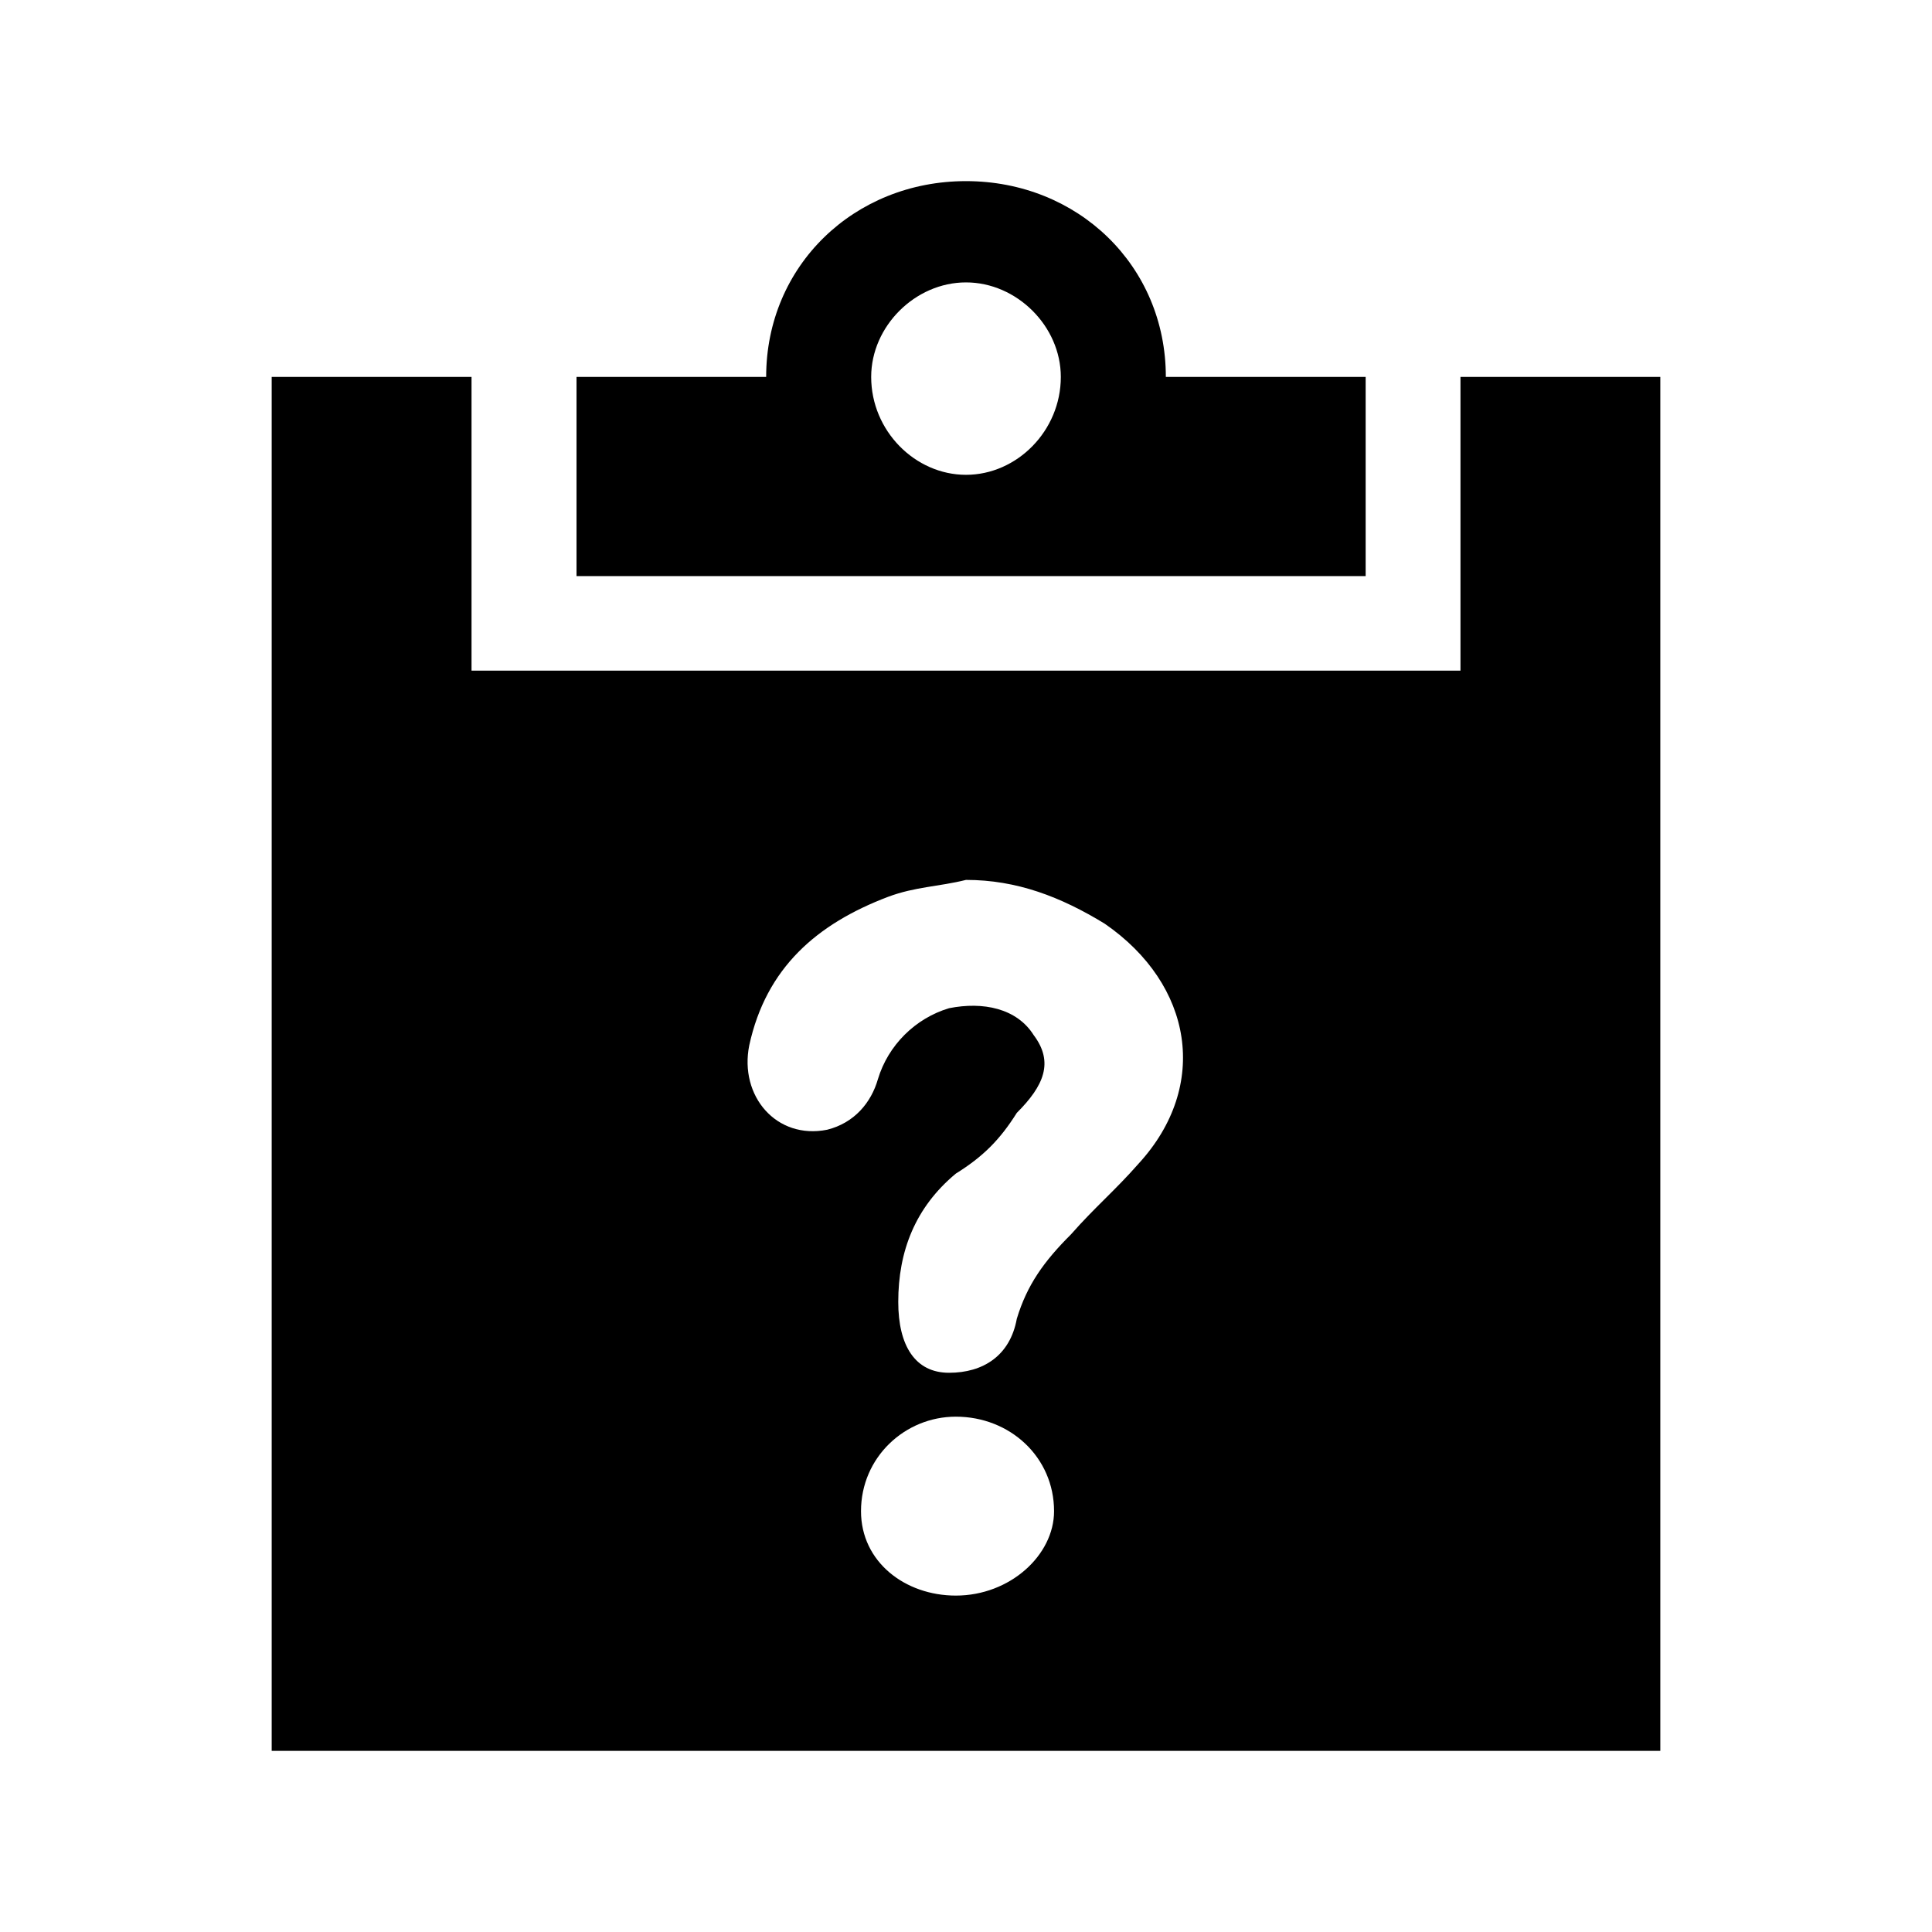 <?xml version="1.0" encoding="UTF-8"?>
<svg width="64px" height="64px" viewBox="0 0 64 64" version="1.1" xmlns="http://www.w3.org/2000/svg" xmlns:xlink="http://www.w3.org/1999/xlink">
    <!-- Generator: Sketch 52.6 (67491) - http://www.bohemiancoding.com/sketch -->
    <title>inspection-unknown</title>
    <desc>Created with Sketch.</desc>
    <g id="inspection-unknown" stroke="none" stroke-width="1" fill="none" fill-rule="evenodd">
        <g id="icon-inspection-unknown" transform="translate(9, 6)" fill="#000000" fill-rule="nonzero">
            <path d="M29.62,6.486 C29.62,2.796 26.702,0 23,0 C19.298,0 16.38,2.796 16.38,6.486 L10.098,6.486 L10.098,13.084 L36.239,13.084 L36.239,6.486 L29.62,6.486 Z M23,9.729 C21.317,9.729 19.859,8.275 19.859,6.486 C19.859,4.809 21.317,3.355 23,3.355 C24.683,3.355 26.141,4.809 26.141,6.486 C26.141,8.275 24.683,9.729 23,9.729 Z M39.38,6.486 L39.38,16.215 L6.62,16.215 L6.62,6.486 L0,6.486 L0,52 L46,52 L46,6.486 L39.38,6.486 Z M22.663,46.856 C20.98,46.856 19.522,45.738 19.522,44.06 C19.522,42.271 20.98,40.929 22.663,40.929 C24.459,40.929 25.917,42.271 25.917,44.06 C25.917,45.514 24.459,46.856 22.663,46.856 Z M28.722,32.542 C27.937,33.437 27.263,33.996 26.478,34.89 C25.58,35.785 25.02,36.568 24.683,37.686 C24.459,38.916 23.561,39.475 22.439,39.475 C21.317,39.475 20.756,38.581 20.756,37.127 C20.756,35.449 21.317,33.996 22.663,32.877 C23.561,32.318 24.122,31.759 24.683,30.865 C25.58,29.97 25.917,29.187 25.244,28.292 C24.683,27.398 23.561,27.174 22.439,27.398 C21.317,27.733 20.42,28.628 20.083,29.746 C19.859,30.529 19.298,31.2 18.4,31.424 C16.717,31.759 15.483,30.305 15.82,28.628 C16.38,26.056 18.063,24.602 20.42,23.708 C21.317,23.372 22.102,23.372 23,23.148 C24.683,23.148 26.141,23.708 27.6,24.602 C30.517,26.615 31.078,29.97 28.722,32.542 Z" id="Shape"></path>
        </g>
    </g>
</svg>